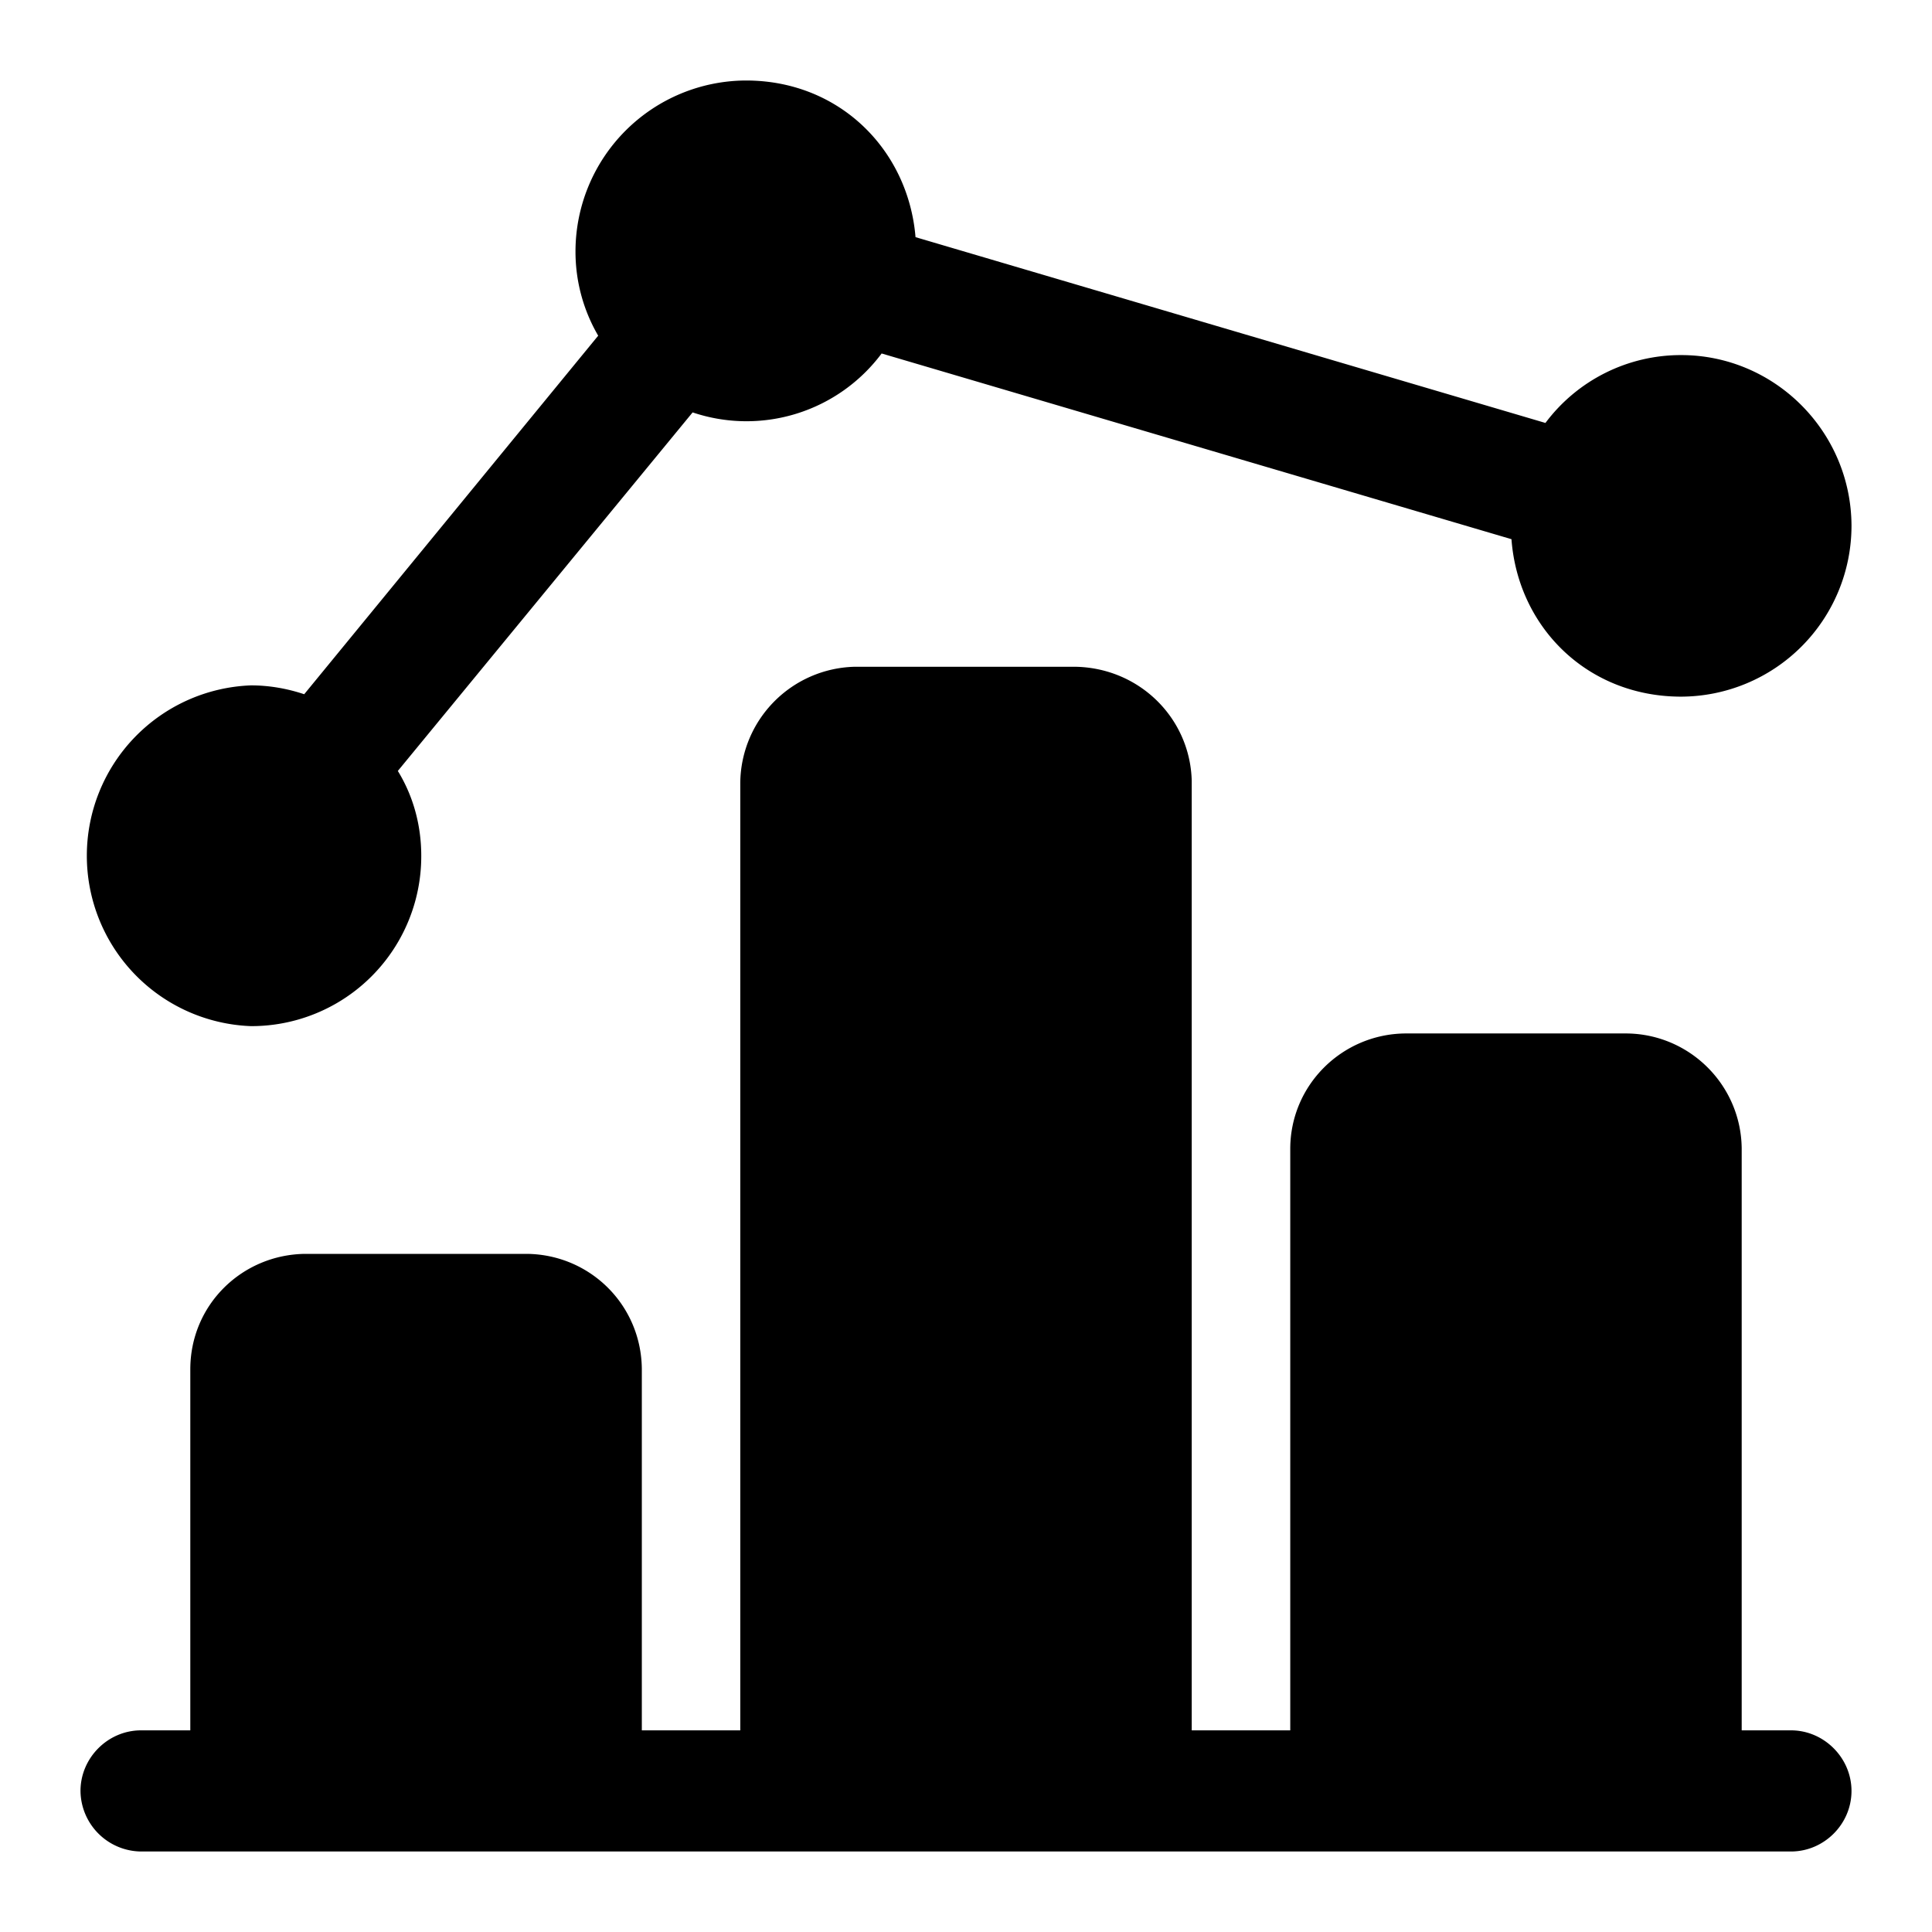 <svg xmlns="http://www.w3.org/2000/svg" width="24" height="24" fill="none" viewBox="0 0 24 24"><g fill="currentColor" clip-path="url(#a)"><path d="M13.37 8.283c.792.02 1.414.643 1.434 1.415v11.797h1.224v-7.222c0-.793.642-1.425 1.424-1.435h2.759c.782.01 1.415.642 1.425 1.425v7.232h.612c.411 0 .752.342.752.753s-.34.752-.752.752H1.752A.76.76 0 0 1 1 22.248c0-.411.34-.753.752-.753h.612v-4.484c0-.803.643-1.425 1.425-1.435h2.759c.782.01 1.415.633 1.425 1.425v4.494h1.223V9.718a1.457 1.457 0 0 1 1.414-1.435z"/><path d="M9.267 1c1.163 0 2.016.863 2.106 1.946l7.825 2.308a2.1 2.1 0 0 1 1.686-.843c1.163 0 2.116.953 2.116 2.127a2.123 2.123 0 0 1-2.116 2.116c-1.164 0-2.027-.862-2.108-1.956l-7.824-2.307a2.095 2.095 0 0 1-2.348.732L4.942 9.577c.191.311.291.673.291 1.054a2.11 2.11 0 0 1-2.116 2.116 2.118 2.118 0 0 1 0-4.233c.23 0 .452.04.662.11L7.431 4.17a2.07 2.07 0 0 1-.282-1.053A2.125 2.125 0 0 1 9.267 1"/></g><defs><clipPath id="a"><path fill="currentColor" d="M0 0h24v24H0z"/></clipPath></defs></svg>
